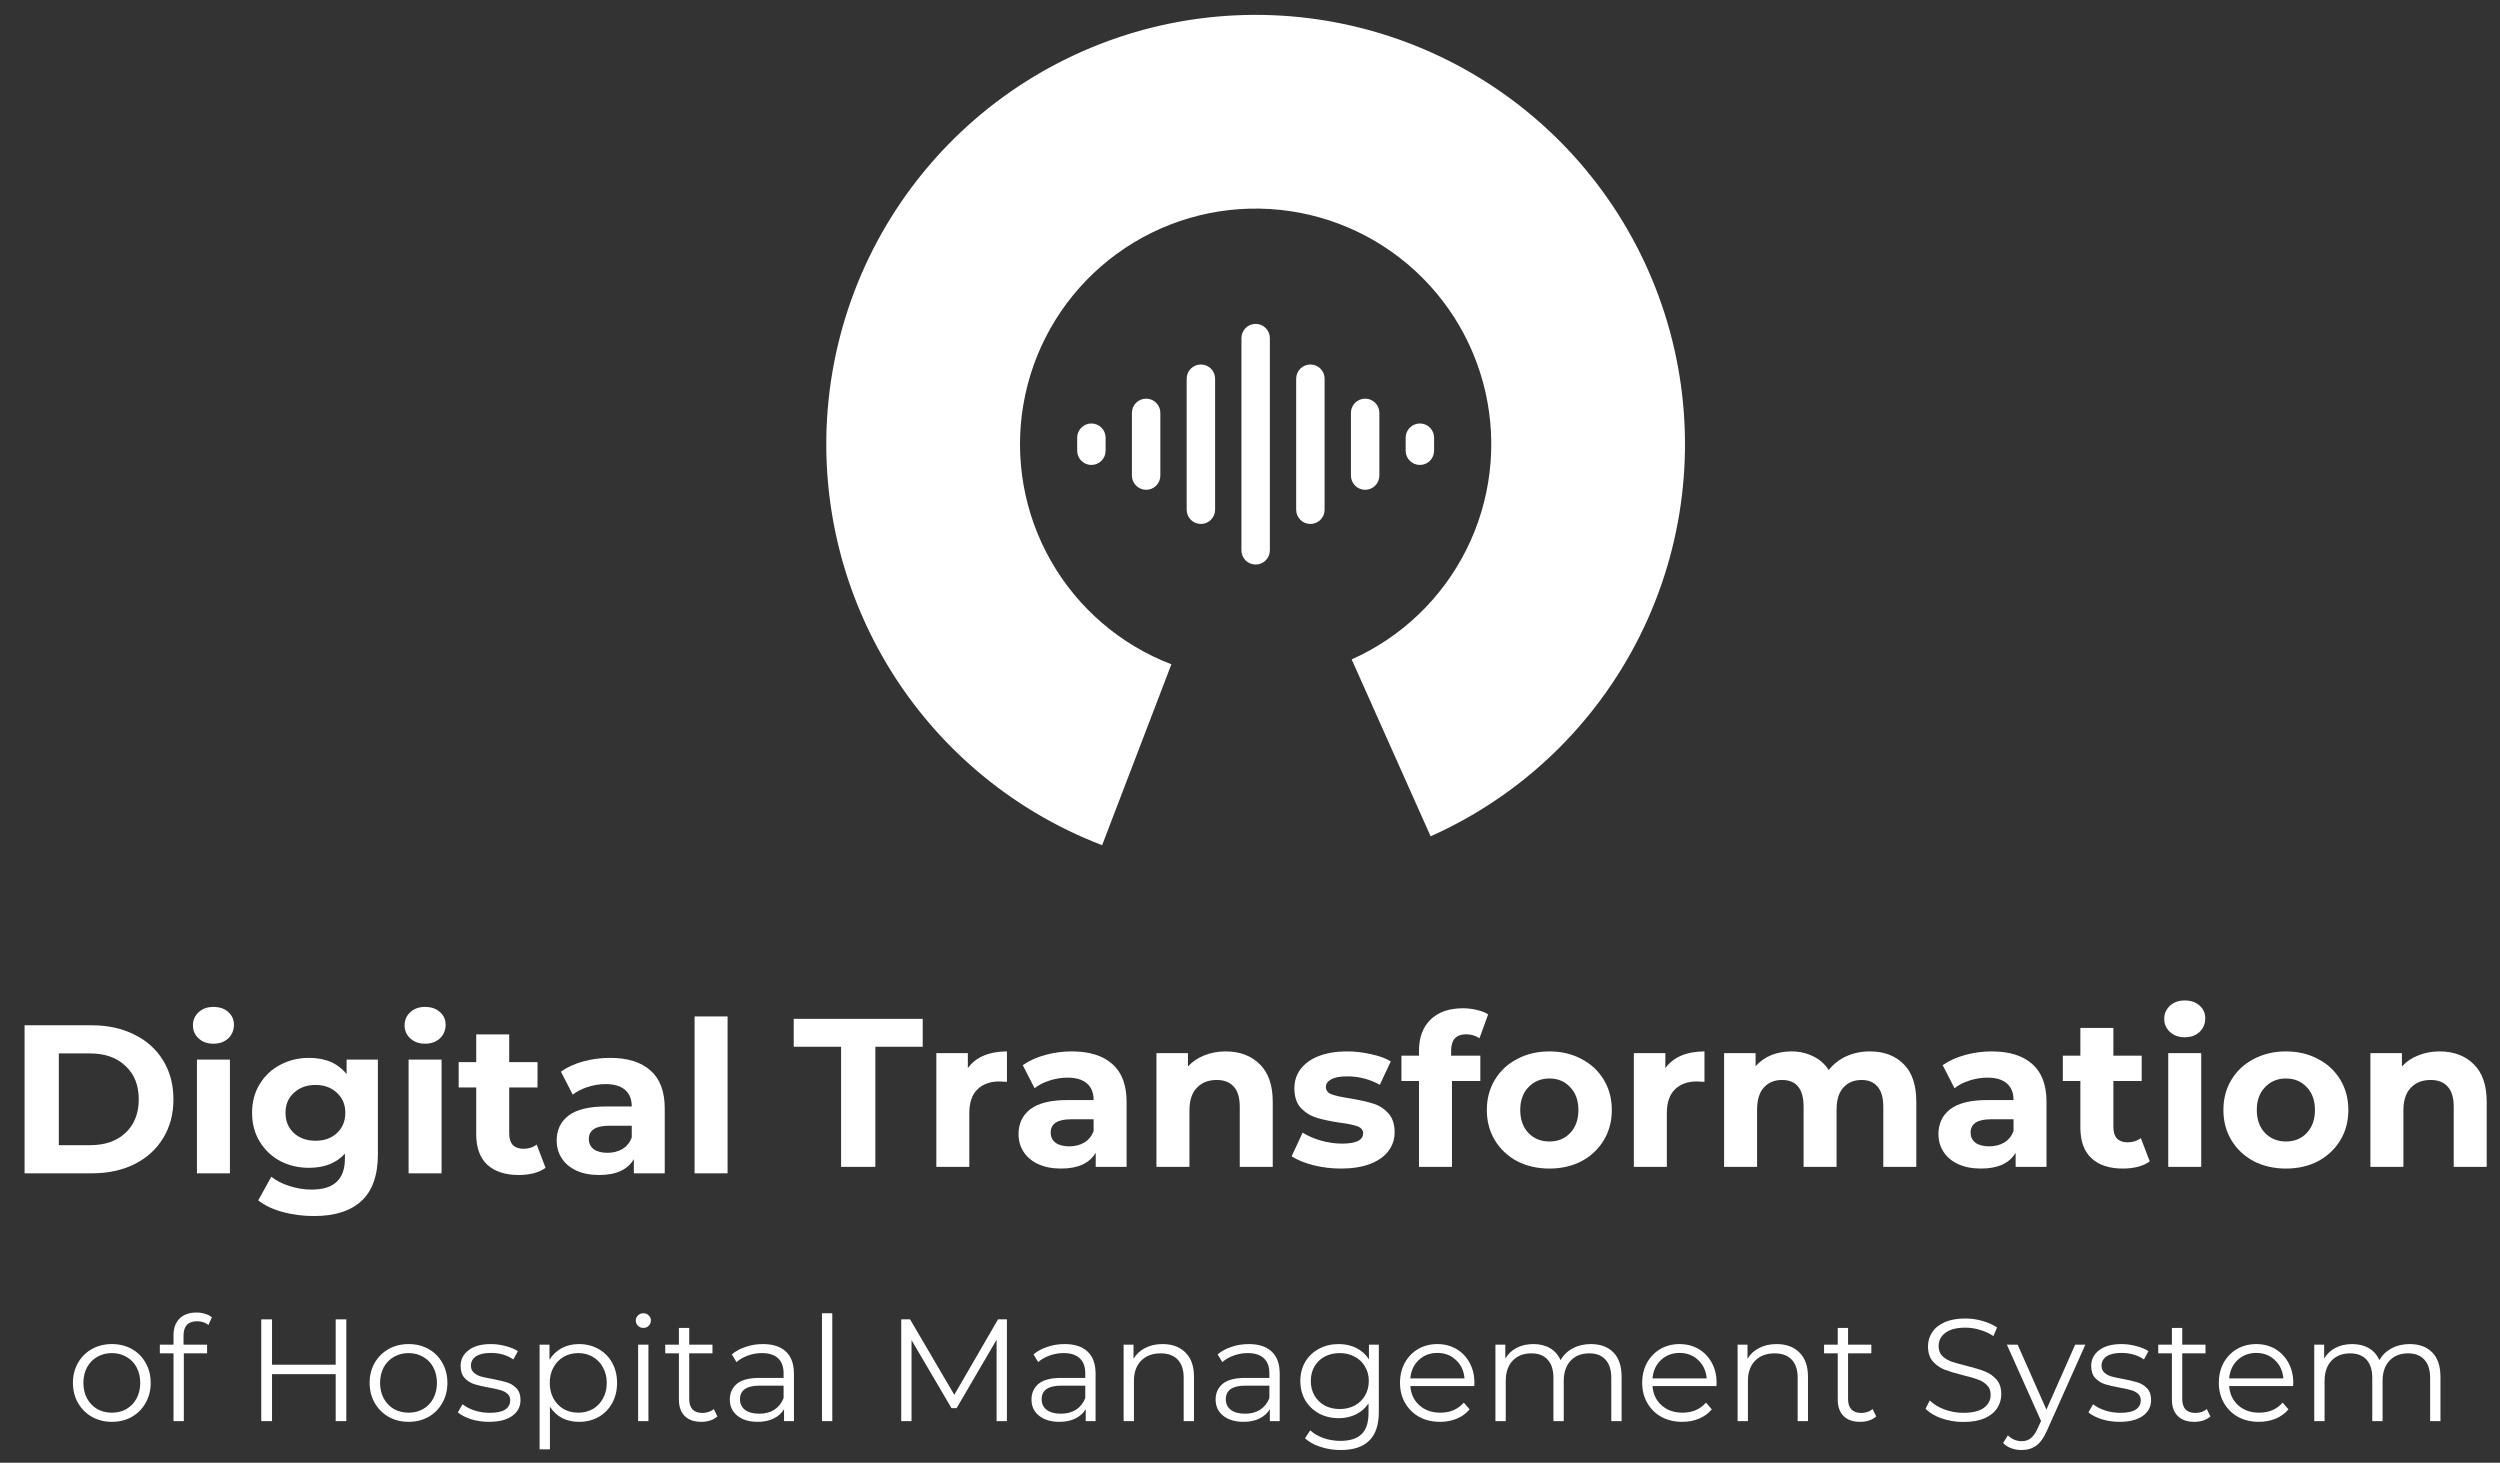 <svg width="94" height="55" viewBox="0 0 94 55" fill="none" xmlns="http://www.w3.org/2000/svg">
<rect x="0" y="0" width="94" height="55" fill="#333333" stroke="none"/>
<path d="M53.791 31.445C57.202 29.923 59.979 27.265 61.65 23.925C63.321 20.585 63.782 16.768 62.955 13.126C62.127 9.484 60.062 6.242 57.112 3.951C54.162 1.661 50.509 0.464 46.775 0.565C43.042 0.666 39.459 2.058 36.637 4.505C33.815 6.952 31.928 10.301 31.299 13.982C30.67 17.664 31.336 21.45 33.185 24.695C35.034 27.94 37.952 30.444 41.44 31.779L44.044 24.977C42.13 24.244 40.529 22.87 39.514 21.089C38.499 19.308 38.133 17.23 38.479 15.21C38.824 13.189 39.859 11.351 41.408 10.008C42.957 8.666 44.923 7.901 46.972 7.846C49.021 7.791 51.026 8.447 52.645 9.704C54.264 10.961 55.398 12.741 55.852 14.74C56.306 16.739 56.053 18.833 55.136 20.666C54.219 22.5 52.694 23.958 50.823 24.794L53.791 31.445Z" fill="white"/>
<path d="M46.678 12.713C46.678 12.418 46.917 12.178 47.212 12.178C47.507 12.178 47.747 12.418 47.747 12.713V20.692C47.747 20.988 47.507 21.227 47.212 21.227C46.917 21.227 46.678 20.988 46.678 20.692V12.713Z" fill="white"/>
<path d="M48.736 14.239C48.736 13.944 48.975 13.705 49.271 13.705C49.566 13.705 49.805 13.944 49.805 14.239V19.166C49.805 19.461 49.566 19.701 49.271 19.701C48.975 19.701 48.736 19.461 48.736 19.166V14.239Z" fill="white"/>
<path d="M45.688 14.239C45.688 13.944 45.449 13.705 45.154 13.705C44.858 13.705 44.619 13.944 44.619 14.239V19.166C44.619 19.461 44.858 19.701 45.154 19.701C45.449 19.701 45.688 19.461 45.688 19.166V14.239Z" fill="white"/>
<path d="M50.795 15.524C50.795 15.229 51.034 14.989 51.329 14.989C51.624 14.989 51.864 15.229 51.864 15.524V17.882C51.864 18.177 51.624 18.416 51.329 18.416C51.034 18.416 50.795 18.177 50.795 17.882V15.524Z" fill="white"/>
<path d="M43.629 15.524C43.629 15.229 43.39 14.989 43.095 14.989C42.8 14.989 42.56 15.229 42.56 15.524V17.882C42.56 18.177 42.8 18.416 43.095 18.416C43.39 18.416 43.629 18.177 43.629 17.882V15.524Z" fill="white"/>
<path d="M40.502 16.458C40.502 16.163 40.741 15.923 41.036 15.923C41.332 15.923 41.571 16.163 41.571 16.458V16.948C41.571 17.243 41.332 17.482 41.036 17.482C40.741 17.482 40.502 17.243 40.502 16.948V16.458Z" fill="white"/>
<path d="M52.853 16.458C52.853 16.163 53.092 15.923 53.388 15.923C53.683 15.923 53.922 16.163 53.922 16.458V16.948C53.922 17.243 53.683 17.482 53.388 17.482C53.092 17.482 52.853 17.243 52.853 16.948V16.458Z" fill="white"/>
<path d="M0.924 38.551H3.452C4.057 38.551 4.589 38.668 5.05 38.901C5.517 39.129 5.877 39.453 6.132 39.871C6.391 40.29 6.521 40.778 6.521 41.334C6.521 41.891 6.391 42.378 6.132 42.797C5.877 43.216 5.517 43.542 5.05 43.775C4.589 44.003 4.057 44.117 3.452 44.117H0.924V38.551ZM3.389 43.059C3.945 43.059 4.388 42.906 4.716 42.598C5.05 42.285 5.217 41.864 5.217 41.334C5.217 40.804 5.05 40.385 4.716 40.078C4.388 39.765 3.945 39.609 3.389 39.609H2.212V43.059H3.389Z" fill="white"/>
<path d="M7.405 39.84H8.645V44.117H7.405V39.84ZM8.025 39.243C7.797 39.243 7.612 39.177 7.469 39.044C7.325 38.912 7.254 38.748 7.254 38.551C7.254 38.355 7.325 38.191 7.469 38.059C7.612 37.926 7.797 37.86 8.025 37.86C8.253 37.86 8.439 37.923 8.582 38.051C8.725 38.178 8.796 38.337 8.796 38.528C8.796 38.734 8.725 38.907 8.582 39.044C8.439 39.177 8.253 39.243 8.025 39.243Z" fill="white"/>
<path d="M14.209 39.84V43.401C14.209 44.186 14.005 44.769 13.597 45.15C13.188 45.532 12.592 45.723 11.808 45.723C11.394 45.723 11.002 45.672 10.631 45.572C10.26 45.471 9.953 45.325 9.709 45.134L10.202 44.244C10.382 44.392 10.61 44.509 10.886 44.594C11.161 44.684 11.437 44.729 11.712 44.729C12.142 44.729 12.457 44.631 12.659 44.435C12.865 44.244 12.969 43.953 12.969 43.56V43.377C12.645 43.733 12.195 43.91 11.617 43.91C11.225 43.91 10.864 43.825 10.536 43.656C10.212 43.481 9.955 43.237 9.765 42.924C9.574 42.611 9.478 42.251 9.478 41.843C9.478 41.435 9.574 41.074 9.765 40.762C9.955 40.449 10.212 40.208 10.536 40.038C10.864 39.863 11.225 39.776 11.617 39.776C12.237 39.776 12.709 39.98 13.032 40.388V39.84H14.209ZM11.863 42.892C12.192 42.892 12.46 42.797 12.666 42.606C12.878 42.41 12.984 42.156 12.984 41.843C12.984 41.53 12.878 41.279 12.666 41.088C12.46 40.892 12.192 40.794 11.863 40.794C11.535 40.794 11.264 40.892 11.053 41.088C10.841 41.279 10.735 41.53 10.735 41.843C10.735 42.156 10.841 42.41 11.053 42.606C11.264 42.797 11.535 42.892 11.863 42.892Z" fill="white"/>
<path d="M15.363 39.84H16.603V44.117H15.363V39.84ZM15.983 39.243C15.755 39.243 15.57 39.177 15.427 39.044C15.284 38.912 15.212 38.748 15.212 38.551C15.212 38.355 15.284 38.191 15.427 38.059C15.57 37.926 15.755 37.86 15.983 37.86C16.211 37.86 16.397 37.923 16.54 38.051C16.683 38.178 16.755 38.337 16.755 38.528C16.755 38.734 16.683 38.907 16.54 39.044C16.397 39.177 16.211 39.243 15.983 39.243Z" fill="white"/>
<path d="M20.513 43.91C20.391 44 20.24 44.069 20.06 44.117C19.885 44.159 19.7 44.18 19.504 44.18C18.995 44.18 18.6 44.05 18.319 43.791C18.043 43.531 17.906 43.15 17.906 42.646V40.889H17.246V39.935H17.906V38.893H19.146V39.935H20.211V40.889H19.146V42.63C19.146 42.81 19.191 42.951 19.281 43.051C19.376 43.147 19.509 43.194 19.678 43.194C19.875 43.194 20.042 43.142 20.179 43.035L20.513 43.91Z" fill="white"/>
<path d="M22.935 39.776C23.597 39.776 24.106 39.935 24.461 40.253C24.816 40.566 24.994 41.04 24.994 41.676V44.117H23.833V43.584C23.6 43.982 23.165 44.18 22.529 44.18C22.201 44.18 21.914 44.125 21.671 44.013C21.432 43.902 21.249 43.748 21.122 43.552C20.995 43.356 20.931 43.134 20.931 42.885C20.931 42.487 21.08 42.174 21.377 41.946C21.679 41.718 22.142 41.604 22.768 41.604H23.754C23.754 41.334 23.672 41.127 23.507 40.984C23.343 40.836 23.096 40.762 22.768 40.762C22.54 40.762 22.315 40.799 22.092 40.873C21.875 40.942 21.689 41.037 21.535 41.159L21.09 40.293C21.323 40.128 21.602 40.001 21.925 39.911C22.254 39.821 22.59 39.776 22.935 39.776ZM22.839 43.346C23.051 43.346 23.239 43.298 23.404 43.203C23.568 43.102 23.685 42.956 23.754 42.765V42.328H22.903C22.394 42.328 22.14 42.495 22.14 42.829C22.14 42.988 22.201 43.115 22.323 43.21C22.45 43.3 22.622 43.346 22.839 43.346Z" fill="white"/>
<path d="M26.116 38.218H27.357V44.117H26.116V38.218Z" fill="white"/>
<path d="M31.625 39.358H29.844V38.309H34.694V39.358H32.913V43.874H31.625V39.358Z" fill="white"/>
<path d="M36.391 40.161C36.539 39.955 36.738 39.798 36.987 39.692C37.241 39.586 37.533 39.533 37.861 39.533V40.678C37.724 40.668 37.631 40.662 37.583 40.662C37.228 40.662 36.95 40.763 36.748 40.964C36.547 41.16 36.446 41.457 36.446 41.855V43.874H35.206V39.597H36.391V40.161Z" fill="white"/>
<path d="M40.301 39.533C40.963 39.533 41.472 39.692 41.827 40.01C42.182 40.323 42.36 40.797 42.36 41.434V43.874H41.199V43.342C40.966 43.739 40.531 43.938 39.895 43.938C39.567 43.938 39.281 43.882 39.037 43.771C38.798 43.66 38.615 43.506 38.488 43.31C38.361 43.114 38.297 42.891 38.297 42.642C38.297 42.245 38.446 41.932 38.742 41.704C39.045 41.476 39.508 41.362 40.134 41.362H41.12C41.12 41.092 41.038 40.885 40.873 40.742C40.709 40.593 40.462 40.519 40.134 40.519C39.906 40.519 39.681 40.556 39.458 40.63C39.241 40.699 39.055 40.795 38.901 40.917L38.456 40.05C38.69 39.886 38.968 39.759 39.291 39.669C39.62 39.578 39.956 39.533 40.301 39.533ZM40.205 43.103C40.417 43.103 40.605 43.055 40.77 42.96C40.934 42.859 41.051 42.714 41.12 42.523V42.085H40.269C39.76 42.085 39.506 42.252 39.506 42.586C39.506 42.745 39.567 42.873 39.689 42.968C39.816 43.058 39.988 43.103 40.205 43.103Z" fill="white"/>
<path d="M46.082 39.533C46.612 39.533 47.039 39.692 47.362 40.01C47.691 40.328 47.855 40.8 47.855 41.426V43.874H46.615V41.616C46.615 41.277 46.541 41.025 46.392 40.861C46.244 40.691 46.029 40.607 45.748 40.607C45.436 40.607 45.187 40.705 45.001 40.901C44.815 41.092 44.723 41.378 44.723 41.76V43.874H43.482V39.597H44.667V40.098C44.831 39.918 45.035 39.78 45.279 39.684C45.523 39.584 45.791 39.533 46.082 39.533Z" fill="white"/>
<path d="M50.418 43.938C50.063 43.938 49.716 43.895 49.377 43.811C49.038 43.721 48.767 43.609 48.566 43.477L48.979 42.586C49.17 42.708 49.401 42.809 49.671 42.888C49.941 42.963 50.206 43 50.466 43C50.991 43 51.253 42.87 51.253 42.61C51.253 42.488 51.182 42.401 51.038 42.348C50.895 42.295 50.675 42.25 50.379 42.213C50.029 42.16 49.74 42.099 49.512 42.03C49.284 41.961 49.085 41.839 48.916 41.664C48.752 41.489 48.669 41.24 48.669 40.917C48.669 40.646 48.746 40.408 48.9 40.201C49.059 39.989 49.287 39.825 49.584 39.708C49.886 39.592 50.241 39.533 50.649 39.533C50.951 39.533 51.251 39.568 51.547 39.637C51.849 39.7 52.099 39.79 52.295 39.907L51.881 40.789C51.505 40.578 51.094 40.471 50.649 40.471C50.384 40.471 50.185 40.509 50.053 40.583C49.92 40.657 49.854 40.752 49.854 40.869C49.854 41.002 49.925 41.094 50.069 41.147C50.212 41.2 50.44 41.251 50.752 41.298C51.102 41.357 51.388 41.42 51.611 41.489C51.834 41.553 52.027 41.672 52.191 41.847C52.356 42.022 52.438 42.266 52.438 42.578C52.438 42.843 52.358 43.079 52.199 43.286C52.04 43.493 51.807 43.654 51.5 43.771C51.197 43.882 50.837 43.938 50.418 43.938Z" fill="white"/>
<path d="M54.562 39.692H55.66V40.646H54.594V43.874H53.354V40.646H52.694V39.692H53.354V39.502C53.354 39.014 53.497 38.627 53.783 38.341C54.075 38.055 54.483 37.911 55.008 37.911C55.193 37.911 55.368 37.933 55.532 37.975C55.702 38.012 55.843 38.068 55.954 38.142L55.628 39.04C55.485 38.94 55.318 38.889 55.127 38.889C54.751 38.889 54.562 39.096 54.562 39.51V39.692Z" fill="white"/>
<path d="M58.258 43.938C57.808 43.938 57.403 43.845 57.042 43.66C56.687 43.469 56.409 43.206 56.207 42.873C56.006 42.539 55.905 42.16 55.905 41.736C55.905 41.312 56.006 40.933 56.207 40.599C56.409 40.265 56.687 40.005 57.042 39.82C57.403 39.629 57.808 39.533 58.258 39.533C58.709 39.533 59.112 39.629 59.467 39.82C59.822 40.005 60.1 40.265 60.302 40.599C60.503 40.933 60.604 41.312 60.604 41.736C60.604 42.16 60.503 42.539 60.302 42.873C60.1 43.206 59.822 43.469 59.467 43.66C59.112 43.845 58.709 43.938 58.258 43.938ZM58.258 42.92C58.577 42.92 58.836 42.814 59.038 42.602C59.244 42.385 59.348 42.096 59.348 41.736C59.348 41.375 59.244 41.089 59.038 40.877C58.836 40.66 58.577 40.551 58.258 40.551C57.941 40.551 57.678 40.66 57.471 40.877C57.265 41.089 57.161 41.375 57.161 41.736C57.161 42.096 57.265 42.385 57.471 42.602C57.678 42.814 57.941 42.92 58.258 42.92Z" fill="white"/>
<path d="M62.617 40.161C62.766 39.955 62.965 39.798 63.214 39.692C63.468 39.586 63.76 39.533 64.088 39.533V40.678C63.95 40.668 63.858 40.662 63.81 40.662C63.455 40.662 63.177 40.763 62.975 40.964C62.774 41.16 62.673 41.457 62.673 41.855V43.874H61.433V39.597H62.617V40.161Z" fill="white"/>
<path d="M70.304 39.533C70.839 39.533 71.263 39.692 71.576 40.01C71.894 40.323 72.053 40.795 72.053 41.426V43.874H70.812V41.616C70.812 41.277 70.741 41.025 70.598 40.861C70.46 40.691 70.261 40.607 70.001 40.607C69.71 40.607 69.479 40.702 69.31 40.893C69.14 41.078 69.055 41.357 69.055 41.728V43.874H67.815V41.616C67.815 40.943 67.545 40.607 67.004 40.607C66.718 40.607 66.49 40.702 66.32 40.893C66.151 41.078 66.066 41.357 66.066 41.728V43.874H64.826V39.597H66.01V40.09C66.169 39.91 66.363 39.772 66.591 39.676C66.824 39.581 67.078 39.533 67.354 39.533C67.656 39.533 67.929 39.594 68.173 39.716C68.417 39.833 68.613 40.005 68.761 40.233C68.936 40.01 69.156 39.838 69.421 39.716C69.692 39.594 69.986 39.533 70.304 39.533Z" fill="white"/>
<path d="M74.89 39.533C75.552 39.533 76.061 39.692 76.416 40.01C76.771 40.323 76.949 40.797 76.949 41.434V43.874H75.788V43.342C75.555 43.739 75.12 43.938 74.484 43.938C74.156 43.938 73.869 43.882 73.626 43.771C73.387 43.66 73.204 43.506 73.077 43.31C72.95 43.114 72.886 42.891 72.886 42.642C72.886 42.245 73.034 41.932 73.331 41.704C73.633 41.476 74.097 41.362 74.723 41.362H75.709C75.709 41.092 75.626 40.885 75.462 40.742C75.298 40.593 75.051 40.519 74.723 40.519C74.495 40.519 74.269 40.556 74.047 40.63C73.83 40.699 73.644 40.795 73.49 40.917L73.045 40.05C73.278 39.886 73.557 39.759 73.88 39.669C74.209 39.578 74.545 39.533 74.89 39.533ZM74.794 43.103C75.006 43.103 75.194 43.055 75.359 42.96C75.523 42.859 75.64 42.714 75.709 42.523V42.085H74.858C74.349 42.085 74.095 42.252 74.095 42.586C74.095 42.745 74.156 42.873 74.278 42.968C74.405 43.058 74.577 43.103 74.794 43.103Z" fill="white"/>
<path d="M80.83 43.668C80.708 43.758 80.557 43.827 80.377 43.874C80.202 43.917 80.016 43.938 79.82 43.938C79.312 43.938 78.917 43.808 78.636 43.548C78.36 43.289 78.222 42.907 78.222 42.404V40.646H77.562V39.692H78.222V38.651H79.463V39.692H80.528V40.646H79.463V42.388C79.463 42.568 79.508 42.708 79.598 42.809C79.693 42.904 79.826 42.952 79.995 42.952C80.191 42.952 80.358 42.899 80.496 42.793L80.83 43.668Z" fill="white"/>
<path d="M81.526 39.597H82.766V43.874H81.526V39.597ZM82.146 39.001C81.918 39.001 81.733 38.934 81.59 38.802C81.447 38.669 81.375 38.505 81.375 38.309C81.375 38.113 81.447 37.949 81.59 37.816C81.733 37.684 81.918 37.617 82.146 37.617C82.374 37.617 82.56 37.681 82.703 37.808C82.846 37.935 82.918 38.094 82.918 38.285C82.918 38.492 82.846 38.664 82.703 38.802C82.56 38.934 82.374 39.001 82.146 39.001Z" fill="white"/>
<path d="M85.953 43.938C85.502 43.938 85.097 43.845 84.737 43.66C84.381 43.469 84.103 43.206 83.902 42.873C83.7 42.539 83.6 42.16 83.6 41.736C83.6 41.312 83.7 40.933 83.902 40.599C84.103 40.265 84.381 40.005 84.737 39.82C85.097 39.629 85.502 39.533 85.953 39.533C86.403 39.533 86.806 39.629 87.161 39.82C87.516 40.005 87.795 40.265 87.996 40.599C88.198 40.933 88.298 41.312 88.298 41.736C88.298 42.16 88.198 42.539 87.996 42.873C87.795 43.206 87.516 43.469 87.161 43.66C86.806 43.845 86.403 43.938 85.953 43.938ZM85.953 42.92C86.271 42.92 86.531 42.814 86.732 42.602C86.939 42.385 87.042 42.096 87.042 41.736C87.042 41.375 86.939 41.089 86.732 40.877C86.531 40.66 86.271 40.551 85.953 40.551C85.635 40.551 85.373 40.66 85.166 40.877C84.959 41.089 84.856 41.375 84.856 41.736C84.856 42.096 84.959 42.385 85.166 42.602C85.373 42.814 85.635 42.92 85.953 42.92Z" fill="white"/>
<path d="M91.727 39.533C92.257 39.533 92.684 39.692 93.007 40.01C93.336 40.328 93.5 40.8 93.5 41.426V43.874H92.26V41.616C92.26 41.277 92.186 41.025 92.037 40.861C91.889 40.691 91.674 40.607 91.393 40.607C91.081 40.607 90.831 40.705 90.646 40.901C90.46 41.092 90.368 41.378 90.368 41.76V43.874H89.127V39.597H90.312V40.098C90.476 39.918 90.68 39.78 90.924 39.684C91.168 39.584 91.436 39.533 91.727 39.533Z" fill="white"/>
<path d="M4.207 53.461C3.93 53.461 3.68 53.399 3.458 53.275C3.236 53.148 3.061 52.973 2.933 52.75C2.806 52.528 2.742 52.277 2.742 51.996C2.742 51.715 2.806 51.464 2.933 51.242C3.061 51.02 3.236 50.846 3.458 50.722C3.68 50.599 3.93 50.537 4.207 50.537C4.484 50.537 4.733 50.599 4.956 50.722C5.178 50.846 5.351 51.02 5.475 51.242C5.603 51.464 5.666 51.715 5.666 51.996C5.666 52.277 5.603 52.528 5.475 52.75C5.351 52.973 5.178 53.148 4.956 53.275C4.733 53.399 4.484 53.461 4.207 53.461ZM4.207 53.117C4.411 53.117 4.593 53.071 4.753 52.98C4.917 52.885 5.045 52.752 5.136 52.581C5.227 52.41 5.273 52.215 5.273 51.996C5.273 51.778 5.227 51.583 5.136 51.411C5.045 51.24 4.917 51.109 4.753 51.018C4.593 50.923 4.411 50.876 4.207 50.876C4.003 50.876 3.819 50.923 3.655 51.018C3.494 51.109 3.367 51.24 3.272 51.411C3.181 51.583 3.136 51.778 3.136 51.996C3.136 52.215 3.181 52.41 3.272 52.581C3.367 52.752 3.494 52.885 3.655 52.98C3.819 53.071 4.003 53.117 4.207 53.117Z" fill="white"/>
<path d="M7.41 49.679C7.242 49.679 7.114 49.724 7.027 49.815C6.943 49.906 6.901 50.041 6.901 50.22V50.559H7.787V50.886H6.912V53.434H6.524V50.886H6.01V50.559H6.524V50.203C6.524 49.941 6.599 49.733 6.748 49.58C6.901 49.427 7.116 49.351 7.393 49.351C7.503 49.351 7.608 49.367 7.71 49.4C7.812 49.429 7.898 49.473 7.967 49.531L7.836 49.821C7.723 49.726 7.581 49.679 7.41 49.679Z" fill="white"/>
<path d="M13.021 49.608V53.434H12.622V51.668H10.228V53.434H9.823V49.608H10.228V51.313H12.622V49.608H13.021Z" fill="white"/>
<path d="M15.363 53.461C15.086 53.461 14.836 53.399 14.614 53.275C14.392 53.148 14.217 52.973 14.089 52.75C13.962 52.528 13.898 52.277 13.898 51.996C13.898 51.715 13.962 51.464 14.089 51.242C14.217 51.02 14.392 50.846 14.614 50.722C14.836 50.599 15.086 50.537 15.363 50.537C15.64 50.537 15.889 50.599 16.112 50.722C16.334 50.846 16.507 51.02 16.631 51.242C16.759 51.464 16.822 51.715 16.822 51.996C16.822 52.277 16.759 52.528 16.631 52.75C16.507 52.973 16.334 53.148 16.112 53.275C15.889 53.399 15.64 53.461 15.363 53.461ZM15.363 53.117C15.567 53.117 15.749 53.071 15.909 52.98C16.073 52.885 16.201 52.752 16.292 52.581C16.383 52.41 16.429 52.215 16.429 51.996C16.429 51.778 16.383 51.583 16.292 51.411C16.201 51.24 16.073 51.109 15.909 51.018C15.749 50.923 15.567 50.876 15.363 50.876C15.159 50.876 14.975 50.923 14.811 51.018C14.65 51.109 14.523 51.24 14.428 51.411C14.337 51.583 14.291 51.778 14.291 51.996C14.291 52.215 14.337 52.41 14.428 52.581C14.523 52.752 14.65 52.885 14.811 52.98C14.975 53.071 15.159 53.117 15.363 53.117Z" fill="white"/>
<path d="M18.385 53.461C18.152 53.461 17.928 53.428 17.713 53.363C17.502 53.293 17.336 53.208 17.215 53.106L17.39 52.8C17.511 52.894 17.662 52.973 17.844 53.035C18.026 53.093 18.216 53.122 18.413 53.122C18.675 53.122 18.868 53.082 18.992 53.002C19.119 52.918 19.183 52.801 19.183 52.652C19.183 52.546 19.149 52.464 19.079 52.406C19.01 52.344 18.923 52.298 18.817 52.269C18.711 52.237 18.571 52.206 18.396 52.176C18.163 52.133 17.975 52.089 17.833 52.045C17.691 51.998 17.569 51.92 17.467 51.81C17.369 51.701 17.319 51.55 17.319 51.357C17.319 51.116 17.42 50.919 17.62 50.766C17.82 50.613 18.099 50.537 18.456 50.537C18.642 50.537 18.828 50.562 19.014 50.613C19.2 50.661 19.353 50.724 19.473 50.804L19.303 51.116C19.067 50.952 18.784 50.87 18.456 50.87C18.209 50.87 18.021 50.914 17.893 51.001C17.769 51.089 17.707 51.203 17.707 51.346C17.707 51.455 17.742 51.542 17.811 51.608C17.884 51.674 17.974 51.723 18.079 51.756C18.185 51.785 18.331 51.816 18.516 51.849C18.746 51.892 18.93 51.936 19.069 51.98C19.207 52.023 19.325 52.098 19.424 52.204C19.522 52.309 19.571 52.455 19.571 52.641C19.571 52.892 19.466 53.093 19.254 53.242C19.047 53.388 18.757 53.461 18.385 53.461Z" fill="white"/>
<path d="M21.77 50.537C22.04 50.537 22.284 50.599 22.503 50.722C22.721 50.843 22.892 51.014 23.016 51.236C23.14 51.459 23.202 51.712 23.202 51.996C23.202 52.284 23.14 52.539 23.016 52.761C22.892 52.984 22.721 53.157 22.503 53.281C22.288 53.401 22.043 53.461 21.77 53.461C21.537 53.461 21.326 53.414 21.136 53.319C20.95 53.221 20.797 53.078 20.677 52.892V54.494H20.289V50.559H20.66V51.127C20.777 50.938 20.93 50.792 21.12 50.69C21.313 50.588 21.529 50.537 21.77 50.537ZM21.743 53.117C21.943 53.117 22.125 53.071 22.289 52.98C22.453 52.885 22.581 52.752 22.672 52.581C22.767 52.41 22.814 52.215 22.814 51.996C22.814 51.778 22.767 51.584 22.672 51.417C22.581 51.245 22.453 51.112 22.289 51.018C22.125 50.923 21.943 50.876 21.743 50.876C21.539 50.876 21.355 50.923 21.191 51.018C21.03 51.112 20.903 51.245 20.808 51.417C20.717 51.584 20.671 51.778 20.671 51.996C20.671 52.215 20.717 52.41 20.808 52.581C20.903 52.752 21.03 52.885 21.191 52.98C21.355 53.071 21.539 53.117 21.743 53.117Z" fill="white"/>
<path d="M23.993 50.559H24.381V53.434H23.993V50.559ZM24.19 49.93C24.11 49.93 24.042 49.903 23.988 49.848C23.933 49.793 23.906 49.728 23.906 49.651C23.906 49.578 23.933 49.515 23.988 49.46C24.042 49.405 24.11 49.378 24.19 49.378C24.27 49.378 24.338 49.405 24.392 49.46C24.447 49.511 24.474 49.573 24.474 49.646C24.474 49.726 24.447 49.793 24.392 49.848C24.338 49.903 24.27 49.93 24.19 49.93Z" fill="white"/>
<path d="M26.975 53.259C26.902 53.324 26.811 53.375 26.702 53.412C26.596 53.445 26.485 53.461 26.368 53.461C26.099 53.461 25.891 53.388 25.745 53.242C25.6 53.097 25.527 52.891 25.527 52.625V50.886H25.013V50.559H25.527V49.93H25.915V50.559H26.789V50.886H25.915V52.603C25.915 52.774 25.957 52.905 26.041 52.996C26.128 53.084 26.252 53.127 26.412 53.127C26.492 53.127 26.569 53.115 26.642 53.089C26.718 53.064 26.784 53.027 26.838 52.98L26.975 53.259Z" fill="white"/>
<path d="M28.687 50.537C29.063 50.537 29.351 50.631 29.551 50.821C29.751 51.007 29.852 51.284 29.852 51.652V53.434H29.48V52.985C29.392 53.135 29.263 53.251 29.092 53.335C28.924 53.419 28.724 53.461 28.491 53.461C28.17 53.461 27.915 53.384 27.725 53.231C27.536 53.078 27.441 52.876 27.441 52.625C27.441 52.38 27.529 52.184 27.703 52.034C27.882 51.885 28.164 51.81 28.551 51.81H29.463V51.635C29.463 51.388 29.394 51.2 29.256 51.072C29.117 50.941 28.915 50.876 28.649 50.876C28.467 50.876 28.292 50.907 28.124 50.968C27.957 51.027 27.813 51.109 27.692 51.215L27.518 50.925C27.663 50.801 27.838 50.706 28.042 50.641C28.246 50.571 28.461 50.537 28.687 50.537ZM28.551 53.155C28.769 53.155 28.957 53.106 29.114 53.007C29.27 52.905 29.387 52.76 29.463 52.57V52.1H28.562C28.07 52.1 27.824 52.271 27.824 52.614C27.824 52.781 27.887 52.914 28.015 53.013C28.143 53.108 28.321 53.155 28.551 53.155Z" fill="white"/>
<path d="M30.906 49.378H31.294V53.434H30.906V49.378Z" fill="white"/>
<path d="M37.86 49.608V53.434H37.472V50.373L35.968 52.947H35.777L34.274 50.389V53.434H33.886V49.608H34.219L35.881 52.444L37.526 49.608H37.86Z" fill="white"/>
<path d="M40.03 50.537C40.406 50.537 40.693 50.631 40.894 50.821C41.094 51.007 41.194 51.284 41.194 51.652V53.434H40.823V52.985C40.735 53.135 40.606 53.251 40.435 53.335C40.267 53.419 40.067 53.461 39.833 53.461C39.513 53.461 39.258 53.384 39.068 53.231C38.879 53.078 38.784 52.876 38.784 52.625C38.784 52.38 38.871 52.184 39.046 52.034C39.225 51.885 39.507 51.81 39.894 51.81H40.806V51.635C40.806 51.388 40.737 51.2 40.599 51.072C40.46 50.941 40.258 50.876 39.992 50.876C39.81 50.876 39.635 50.907 39.467 50.968C39.3 51.027 39.156 51.109 39.035 51.215L38.86 50.925C39.006 50.801 39.181 50.706 39.385 50.641C39.589 50.571 39.804 50.537 40.03 50.537ZM39.894 53.155C40.112 53.155 40.3 53.106 40.456 53.007C40.613 52.905 40.73 52.76 40.806 52.57V52.1H39.904C39.413 52.1 39.166 52.271 39.166 52.614C39.166 52.781 39.23 52.914 39.358 53.013C39.485 53.108 39.664 53.155 39.894 53.155Z" fill="white"/>
<path d="M43.713 50.537C44.074 50.537 44.36 50.642 44.571 50.854C44.786 51.061 44.894 51.366 44.894 51.767V53.434H44.506V51.805C44.506 51.506 44.431 51.278 44.282 51.122C44.132 50.965 43.919 50.886 43.642 50.886C43.333 50.886 43.087 50.979 42.904 51.165C42.726 51.347 42.636 51.601 42.636 51.925V53.434H42.248V50.559H42.62V51.089C42.726 50.914 42.871 50.779 43.057 50.684C43.247 50.586 43.465 50.537 43.713 50.537Z" fill="white"/>
<path d="M46.953 50.537C47.329 50.537 47.616 50.631 47.817 50.821C48.017 51.007 48.117 51.284 48.117 51.652V53.434H47.746V52.985C47.658 53.135 47.529 53.251 47.358 53.335C47.19 53.419 46.99 53.461 46.757 53.461C46.436 53.461 46.181 53.384 45.991 53.231C45.802 53.078 45.707 52.876 45.707 52.625C45.707 52.38 45.794 52.184 45.969 52.034C46.148 51.885 46.43 51.81 46.817 51.81H47.729V51.635C47.729 51.388 47.66 51.2 47.522 51.072C47.383 50.941 47.181 50.876 46.915 50.876C46.733 50.876 46.558 50.907 46.39 50.968C46.223 51.027 46.079 51.109 45.959 51.215L45.783 50.925C45.929 50.801 46.104 50.706 46.308 50.641C46.512 50.571 46.727 50.537 46.953 50.537ZM46.817 53.155C47.035 53.155 47.223 53.106 47.38 53.007C47.536 52.905 47.653 52.76 47.729 52.57V52.1H46.828C46.336 52.1 46.09 52.271 46.09 52.614C46.09 52.781 46.153 52.914 46.281 53.013C46.408 53.108 46.587 53.155 46.817 53.155Z" fill="white"/>
<path d="M51.844 50.559V53.084C51.844 53.572 51.724 53.933 51.483 54.166C51.246 54.403 50.888 54.521 50.407 54.521C50.141 54.521 49.887 54.481 49.647 54.401C49.41 54.325 49.217 54.217 49.067 54.079L49.264 53.783C49.403 53.907 49.57 54.004 49.767 54.073C49.968 54.142 50.177 54.177 50.396 54.177C50.76 54.177 51.028 54.091 51.199 53.92C51.37 53.752 51.456 53.49 51.456 53.133V52.767C51.336 52.949 51.177 53.087 50.98 53.182C50.787 53.277 50.572 53.324 50.336 53.324C50.066 53.324 49.82 53.266 49.598 53.149C49.379 53.029 49.206 52.863 49.078 52.652C48.955 52.437 48.892 52.195 48.892 51.925C48.892 51.655 48.955 51.415 49.078 51.203C49.206 50.992 49.379 50.828 49.598 50.712C49.816 50.595 50.062 50.537 50.336 50.537C50.58 50.537 50.8 50.586 50.997 50.684C51.194 50.783 51.352 50.925 51.472 51.111V50.559H51.844ZM50.374 52.98C50.581 52.98 50.769 52.936 50.937 52.849C51.104 52.758 51.234 52.632 51.325 52.472C51.42 52.311 51.467 52.129 51.467 51.925C51.467 51.721 51.42 51.541 51.325 51.384C51.234 51.224 51.104 51.1 50.937 51.012C50.773 50.921 50.585 50.876 50.374 50.876C50.166 50.876 49.978 50.919 49.811 51.007C49.647 51.094 49.517 51.218 49.423 51.379C49.332 51.539 49.286 51.721 49.286 51.925C49.286 52.129 49.332 52.311 49.423 52.472C49.517 52.632 49.647 52.758 49.811 52.849C49.978 52.936 50.166 52.98 50.374 52.98Z" fill="white"/>
<path d="M55.433 52.116H53.028C53.05 52.415 53.164 52.657 53.372 52.843C53.58 53.026 53.842 53.117 54.159 53.117C54.338 53.117 54.502 53.086 54.651 53.024C54.8 52.958 54.93 52.863 55.039 52.739L55.258 52.991C55.13 53.144 54.97 53.261 54.777 53.341C54.587 53.421 54.378 53.461 54.148 53.461C53.853 53.461 53.591 53.399 53.361 53.275C53.135 53.148 52.959 52.973 52.831 52.75C52.703 52.528 52.64 52.277 52.64 51.996C52.64 51.715 52.7 51.464 52.82 51.242C52.944 51.02 53.111 50.846 53.323 50.722C53.538 50.599 53.778 50.537 54.044 50.537C54.31 50.537 54.549 50.599 54.76 50.722C54.972 50.846 55.138 51.02 55.258 51.242C55.378 51.46 55.438 51.712 55.438 51.996L55.433 52.116ZM54.044 50.87C53.767 50.87 53.534 50.959 53.345 51.138C53.159 51.313 53.053 51.542 53.028 51.827H55.066C55.041 51.542 54.934 51.313 54.744 51.138C54.558 50.959 54.325 50.87 54.044 50.87Z" fill="white"/>
<path d="M59.814 50.537C60.175 50.537 60.457 50.641 60.661 50.848C60.869 51.056 60.972 51.362 60.972 51.767V53.434H60.584V51.805C60.584 51.506 60.511 51.278 60.366 51.122C60.224 50.965 60.021 50.886 59.759 50.886C59.46 50.886 59.225 50.979 59.054 51.165C58.883 51.347 58.797 51.601 58.797 51.925V53.434H58.409V51.805C58.409 51.506 58.336 51.278 58.19 51.122C58.048 50.965 57.844 50.886 57.578 50.886C57.283 50.886 57.048 50.979 56.873 51.165C56.702 51.347 56.616 51.601 56.616 51.925V53.434H56.228V50.559H56.6V51.083C56.702 50.908 56.844 50.774 57.026 50.679C57.208 50.584 57.418 50.537 57.655 50.537C57.895 50.537 58.103 50.588 58.278 50.69C58.456 50.792 58.589 50.943 58.677 51.143C58.782 50.954 58.934 50.806 59.13 50.701C59.331 50.591 59.559 50.537 59.814 50.537Z" fill="white"/>
<path d="M64.539 52.116H62.134C62.156 52.415 62.271 52.657 62.478 52.843C62.686 53.026 62.948 53.117 63.265 53.117C63.444 53.117 63.608 53.086 63.757 53.024C63.907 52.958 64.036 52.863 64.145 52.739L64.364 52.991C64.237 53.144 64.076 53.261 63.883 53.341C63.694 53.421 63.484 53.461 63.255 53.461C62.959 53.461 62.697 53.399 62.467 53.275C62.242 53.148 62.065 52.973 61.937 52.75C61.81 52.528 61.746 52.277 61.746 51.996C61.746 51.715 61.806 51.464 61.926 51.242C62.05 51.02 62.218 50.846 62.429 50.722C62.644 50.599 62.885 50.537 63.151 50.537C63.417 50.537 63.655 50.599 63.867 50.722C64.078 50.846 64.244 51.02 64.364 51.242C64.484 51.46 64.544 51.712 64.544 51.996L64.539 52.116ZM63.151 50.87C62.874 50.87 62.641 50.959 62.451 51.138C62.265 51.313 62.16 51.542 62.134 51.827H64.173C64.147 51.542 64.04 51.313 63.85 51.138C63.664 50.959 63.431 50.87 63.151 50.87Z" fill="white"/>
<path d="M66.799 50.537C67.16 50.537 67.446 50.642 67.657 50.854C67.872 51.061 67.98 51.366 67.98 51.767V53.434H67.592V51.805C67.592 51.506 67.517 51.278 67.368 51.122C67.218 50.965 67.005 50.886 66.728 50.886C66.418 50.886 66.172 50.979 65.99 51.165C65.812 51.347 65.722 51.601 65.722 51.925V53.434H65.334V50.559H65.706V51.089C65.812 50.914 65.957 50.779 66.143 50.684C66.333 50.586 66.552 50.537 66.799 50.537Z" fill="white"/>
<path d="M70.547 53.259C70.475 53.324 70.383 53.375 70.274 53.412C70.168 53.445 70.057 53.461 69.941 53.461C69.671 53.461 69.463 53.388 69.318 53.242C69.172 53.097 69.099 52.891 69.099 52.625V50.886H68.585V50.559H69.099V49.93H69.487V50.559H70.362V50.886H69.487V52.603C69.487 52.774 69.529 52.905 69.613 52.996C69.7 53.084 69.824 53.127 69.984 53.127C70.065 53.127 70.141 53.115 70.214 53.089C70.291 53.064 70.356 53.027 70.411 52.98L70.547 53.259Z" fill="white"/>
<path d="M73.821 53.466C73.537 53.466 73.264 53.421 73.001 53.33C72.743 53.239 72.542 53.118 72.4 52.969L72.559 52.657C72.697 52.796 72.881 52.909 73.111 52.996C73.34 53.08 73.577 53.122 73.821 53.122C74.164 53.122 74.421 53.06 74.592 52.936C74.763 52.809 74.849 52.645 74.849 52.444C74.849 52.291 74.802 52.169 74.707 52.078C74.616 51.987 74.503 51.918 74.368 51.87C74.233 51.819 74.046 51.765 73.805 51.706C73.517 51.633 73.288 51.564 73.116 51.499C72.945 51.429 72.797 51.326 72.674 51.187C72.553 51.049 72.493 50.861 72.493 50.624C72.493 50.431 72.544 50.256 72.646 50.099C72.748 49.939 72.905 49.812 73.116 49.717C73.328 49.622 73.59 49.575 73.903 49.575C74.122 49.575 74.335 49.606 74.543 49.668C74.754 49.726 74.936 49.808 75.09 49.914L74.953 50.236C74.793 50.13 74.621 50.052 74.439 50.001C74.257 49.946 74.078 49.919 73.903 49.919C73.568 49.919 73.315 49.985 73.144 50.116C72.976 50.243 72.892 50.409 72.892 50.613C72.892 50.766 72.938 50.89 73.029 50.985C73.124 51.076 73.24 51.147 73.379 51.198C73.521 51.245 73.71 51.298 73.947 51.357C74.228 51.426 74.454 51.495 74.625 51.564C74.8 51.63 74.947 51.732 75.068 51.87C75.188 52.005 75.248 52.189 75.248 52.422C75.248 52.616 75.195 52.792 75.09 52.953C74.987 53.109 74.829 53.235 74.614 53.33C74.399 53.421 74.135 53.466 73.821 53.466Z" fill="white"/>
<path d="M78.41 50.559L76.972 53.778C76.856 54.048 76.721 54.239 76.568 54.352C76.415 54.465 76.231 54.521 76.016 54.521C75.877 54.521 75.748 54.499 75.628 54.456C75.507 54.412 75.404 54.346 75.316 54.259L75.496 53.969C75.642 54.115 75.817 54.188 76.021 54.188C76.153 54.188 76.264 54.151 76.355 54.079C76.449 54.006 76.537 53.882 76.617 53.707L76.743 53.428L75.458 50.559H75.863L76.945 53.002L78.027 50.559H78.41Z" fill="white"/>
<path d="M79.695 53.461C79.462 53.461 79.238 53.428 79.023 53.363C78.811 53.293 78.646 53.208 78.525 53.106L78.7 52.8C78.82 52.894 78.972 52.973 79.154 53.035C79.336 53.093 79.526 53.122 79.722 53.122C79.985 53.122 80.178 53.082 80.302 53.002C80.429 52.918 80.493 52.801 80.493 52.652C80.493 52.546 80.459 52.464 80.389 52.406C80.32 52.344 80.233 52.298 80.127 52.269C80.021 52.237 79.881 52.206 79.706 52.176C79.473 52.133 79.285 52.089 79.143 52.045C79.001 51.998 78.879 51.92 78.777 51.81C78.678 51.701 78.629 51.55 78.629 51.357C78.629 51.116 78.729 50.919 78.93 50.766C79.13 50.613 79.409 50.537 79.766 50.537C79.952 50.537 80.138 50.562 80.324 50.613C80.51 50.661 80.662 50.724 80.783 50.804L80.613 51.116C80.376 50.952 80.094 50.87 79.766 50.87C79.518 50.87 79.331 50.914 79.203 51.001C79.079 51.089 79.017 51.203 79.017 51.346C79.017 51.455 79.052 51.542 79.121 51.608C79.194 51.674 79.283 51.723 79.389 51.756C79.495 51.785 79.64 51.816 79.826 51.849C80.056 51.892 80.24 51.936 80.378 51.98C80.517 52.023 80.635 52.098 80.734 52.204C80.832 52.309 80.881 52.455 80.881 52.641C80.881 52.892 80.775 53.093 80.564 53.242C80.356 53.388 80.067 53.461 79.695 53.461Z" fill="white"/>
<path d="M83.113 53.259C83.04 53.324 82.949 53.375 82.839 53.412C82.734 53.445 82.623 53.461 82.506 53.461C82.236 53.461 82.029 53.388 81.883 53.242C81.737 53.097 81.664 52.891 81.664 52.625V50.886H81.15V50.559H81.664V49.93H82.052V50.559H82.927V50.886H82.052V52.603C82.052 52.774 82.094 52.905 82.178 52.996C82.266 53.084 82.389 53.127 82.55 53.127C82.63 53.127 82.706 53.115 82.779 53.089C82.856 53.064 82.921 53.027 82.976 52.98L83.113 53.259Z" fill="white"/>
<path d="M86.221 52.116H83.816C83.838 52.415 83.953 52.657 84.16 52.843C84.368 53.026 84.63 53.117 84.948 53.117C85.126 53.117 85.29 53.086 85.439 53.024C85.589 52.958 85.718 52.863 85.828 52.739L86.046 52.991C85.919 53.144 85.758 53.261 85.565 53.341C85.376 53.421 85.166 53.461 84.937 53.461C84.641 53.461 84.379 53.399 84.15 53.275C83.924 53.148 83.747 52.973 83.619 52.75C83.492 52.528 83.428 52.277 83.428 51.996C83.428 51.715 83.488 51.464 83.608 51.242C83.732 51.02 83.9 50.846 84.111 50.722C84.326 50.599 84.567 50.537 84.833 50.537C85.099 50.537 85.337 50.599 85.549 50.722C85.76 50.846 85.926 51.02 86.046 51.242C86.166 51.46 86.227 51.712 86.227 51.996L86.221 52.116ZM84.833 50.87C84.556 50.87 84.323 50.959 84.133 51.138C83.947 51.313 83.842 51.542 83.816 51.827H85.855C85.829 51.542 85.722 51.313 85.532 51.138C85.347 50.959 85.113 50.87 84.833 50.87Z" fill="white"/>
<path d="M90.602 50.537C90.963 50.537 91.245 50.641 91.449 50.848C91.657 51.056 91.761 51.362 91.761 51.767V53.434H91.373V51.805C91.373 51.506 91.3 51.278 91.154 51.122C91.012 50.965 90.81 50.886 90.547 50.886C90.249 50.886 90.014 50.979 89.842 51.165C89.671 51.347 89.585 51.601 89.585 51.925V53.434H89.197V51.805C89.197 51.506 89.124 51.278 88.979 51.122C88.837 50.965 88.632 50.886 88.367 50.886C88.071 50.886 87.836 50.979 87.661 51.165C87.49 51.347 87.404 51.601 87.404 51.925V53.434H87.016V50.559H87.388V51.083C87.49 50.908 87.632 50.774 87.814 50.679C87.997 50.584 88.206 50.537 88.443 50.537C88.684 50.537 88.891 50.588 89.066 50.69C89.245 50.792 89.378 50.943 89.465 51.143C89.571 50.954 89.722 50.806 89.919 50.701C90.119 50.591 90.347 50.537 90.602 50.537Z" fill="white"/>
</svg>
